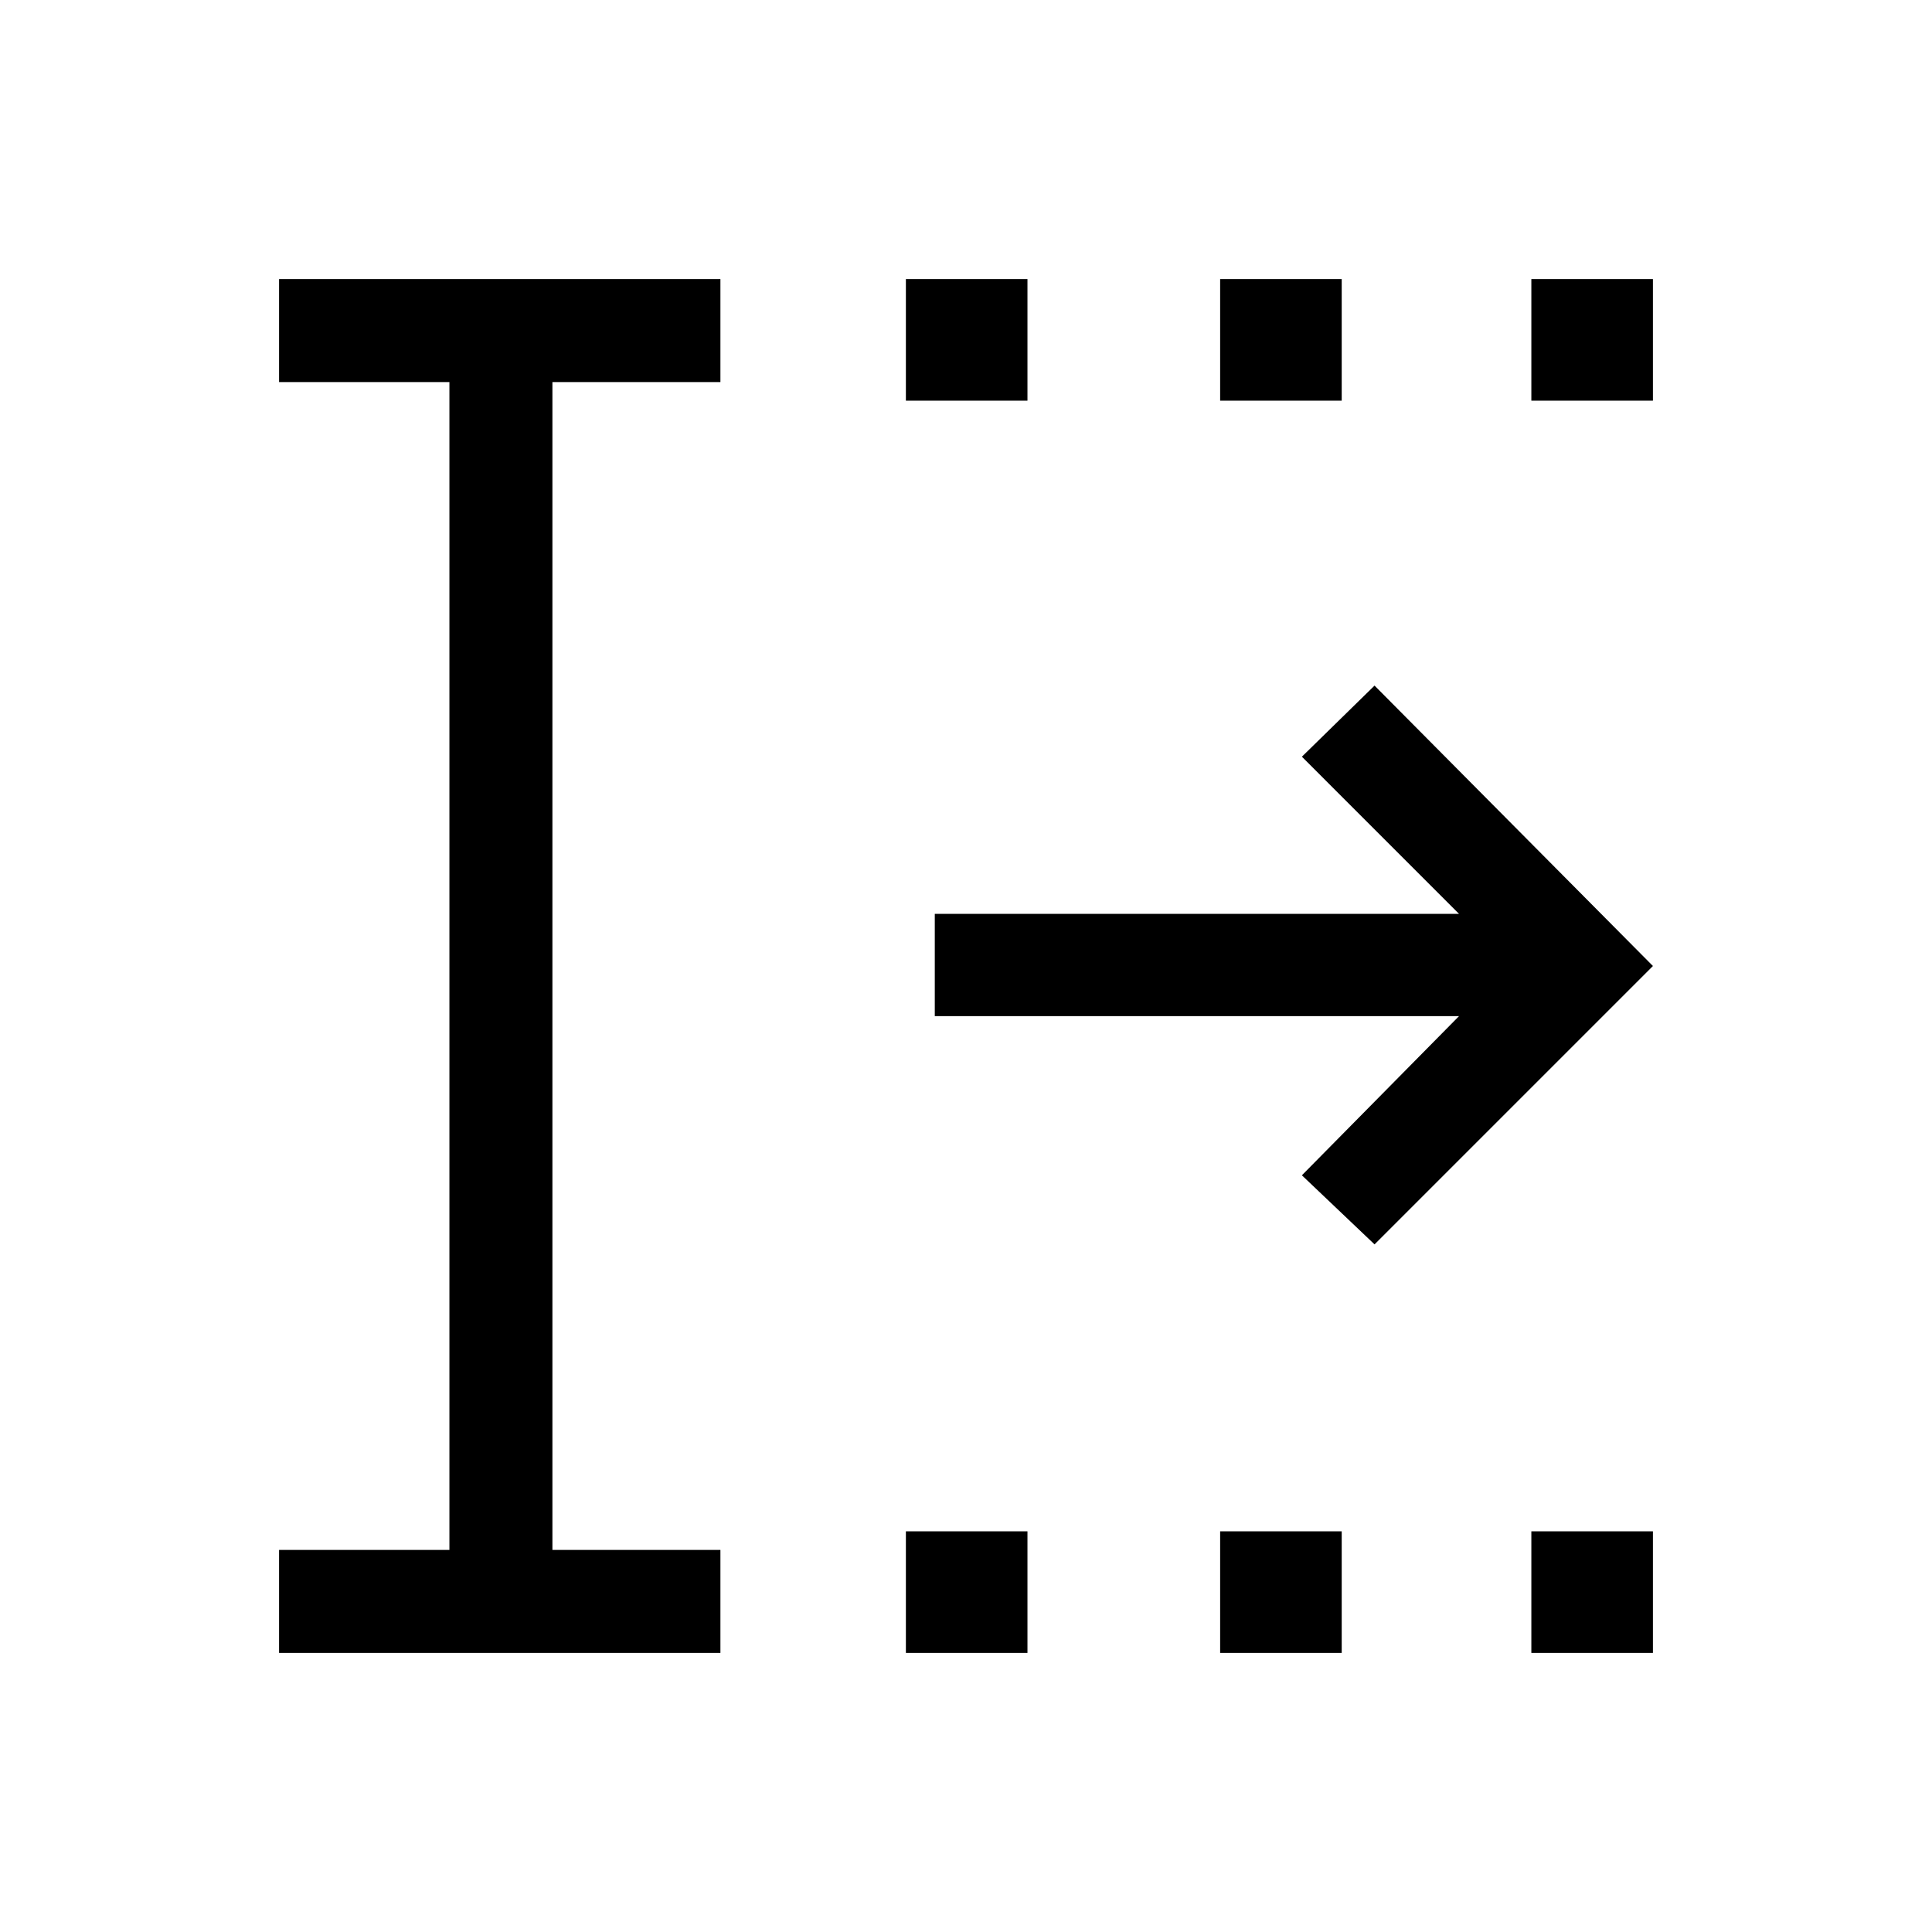 <svg xmlns="http://www.w3.org/2000/svg" height="40" viewBox="0 -960 960 960" width="40"><path d="M450.13-138.67v-60.41h60.41v60.41h-60.41Zm0-622.25v-60.41h60.41v60.41h-60.41Zm156.15 622.25v-60.41h60.41v60.41h-60.41Zm0-622.25v-60.41h60.41v60.41h-60.41Zm154.64 622.25v-60.41h60.41v60.41h-60.41Zm0-622.25v-60.41h60.41v60.41h-60.41ZM138.67-138.67v-51.18h84.64v-580.3h-84.64v-51.18h219.3v51.18h-83.48v580.3h83.48v51.18h-219.3Zm544.33-203L646.9-376l78.07-79.08H464.49v-50.84h260.48L646.9-584l36.1-35.33L821.33-480 683-341.67Z"/></svg>